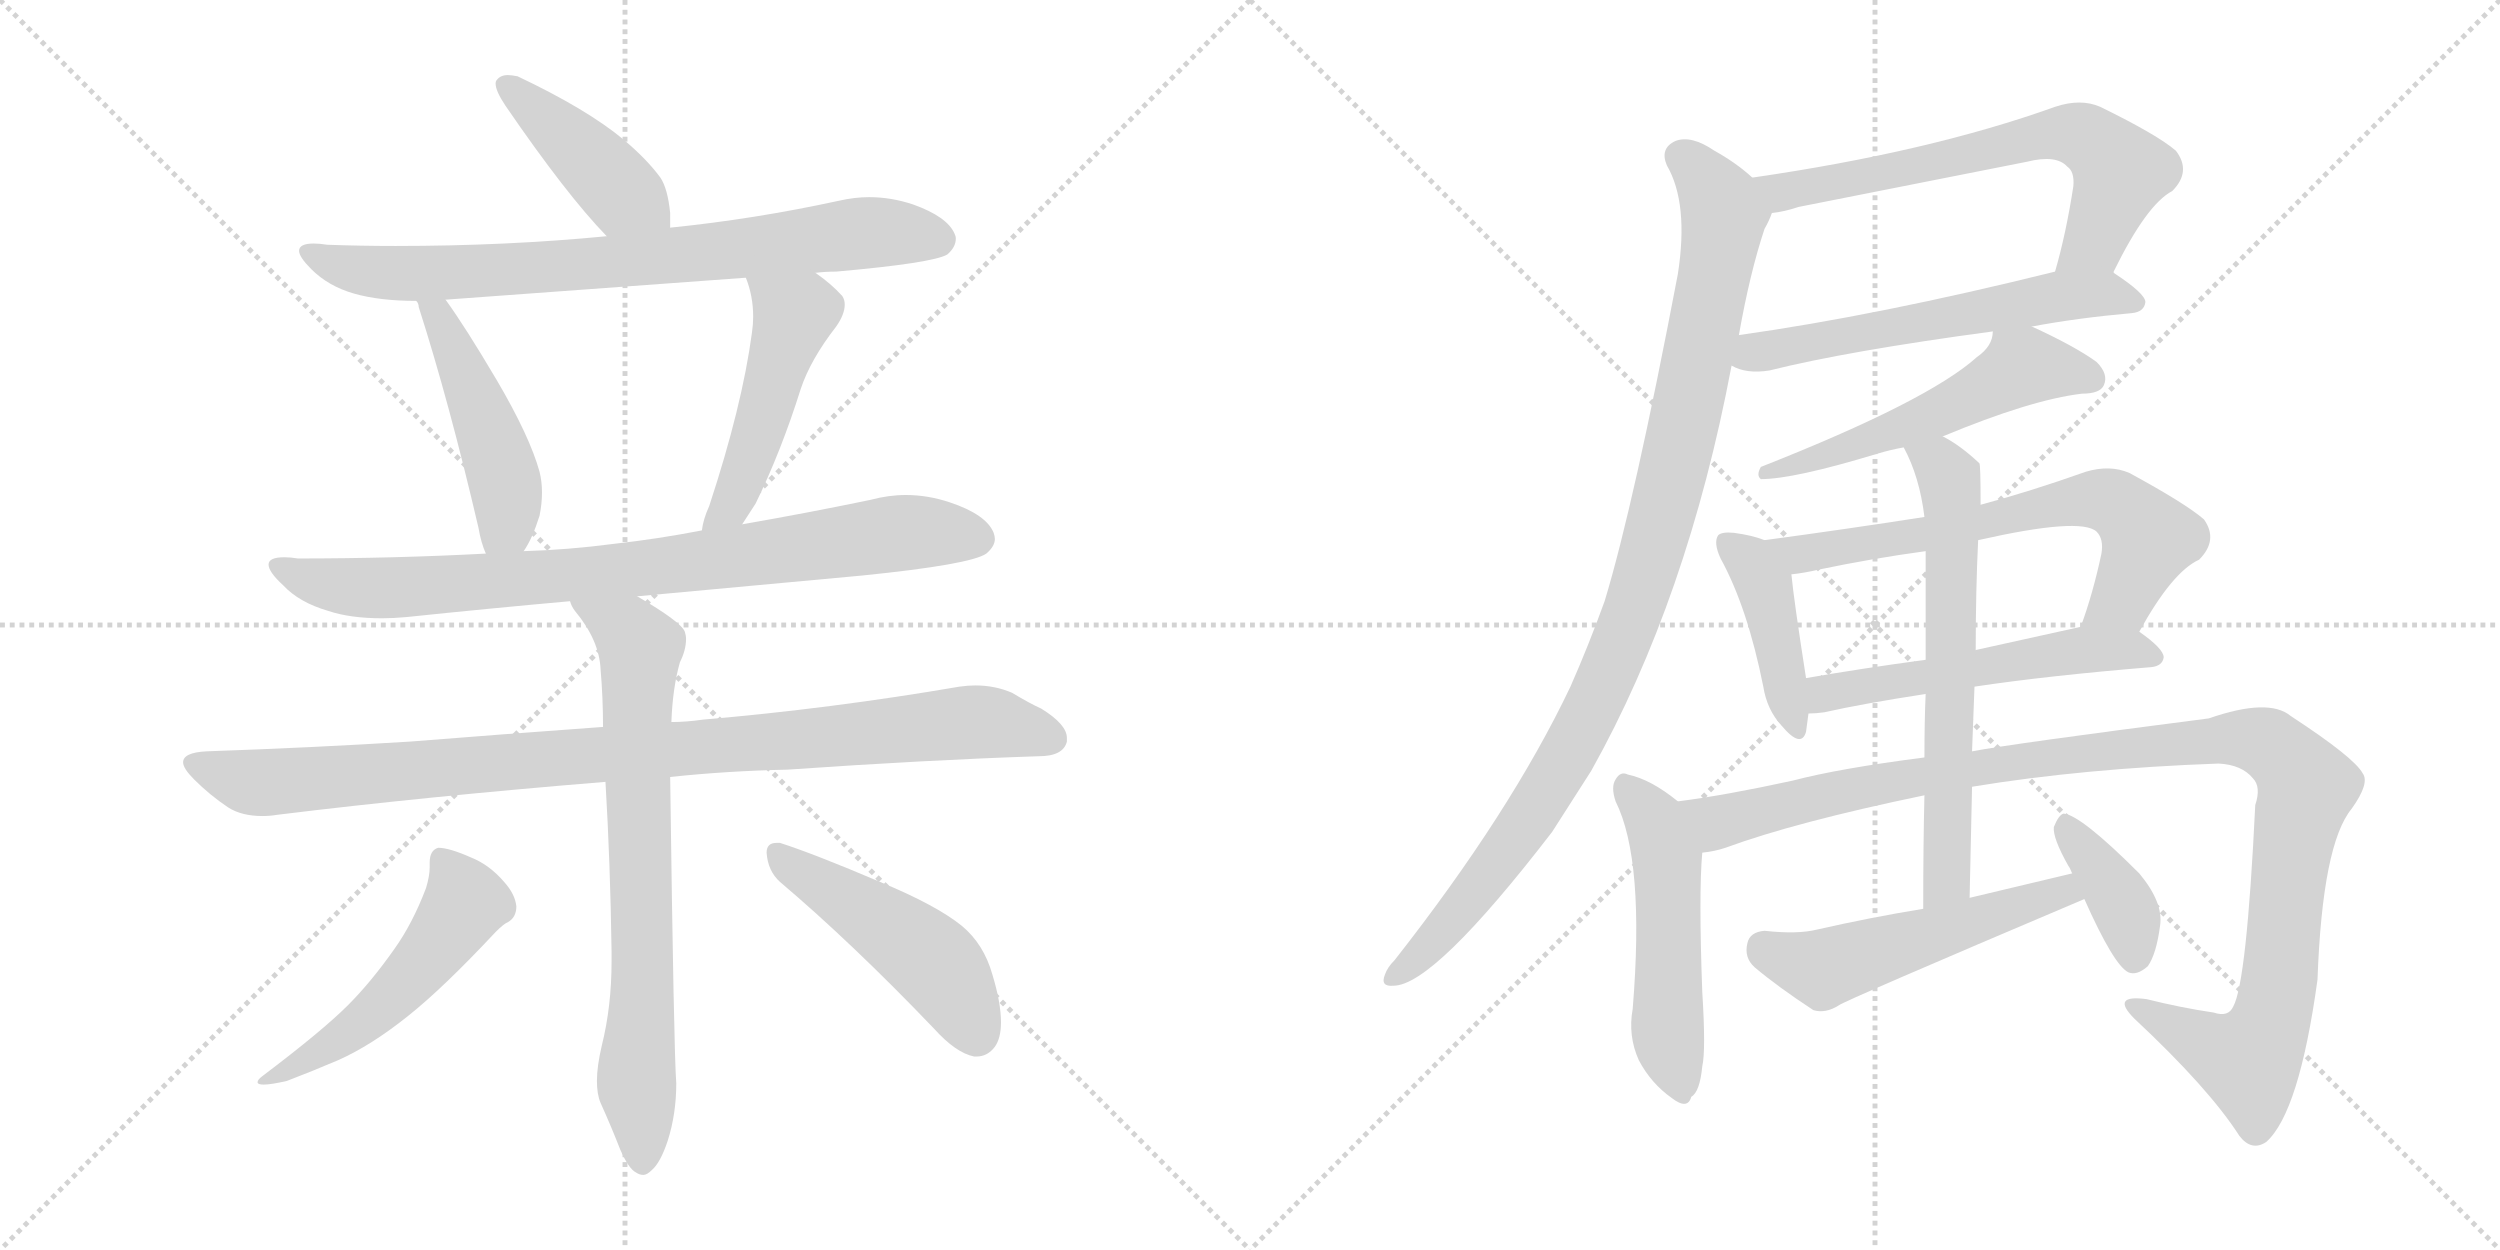 <svg version="1.1" viewBox="0 0 2048 1024" xmlns="http://www.w3.org/2000/svg">
  <g stroke="lightgray" stroke-dasharray="1,1" stroke-width="1" transform="scale(4, 4)">
    <line x1="0" y1="0" x2="256" y2="256"></line>
    <line x1="256" y1="0" x2="0" y2="256"></line>
    <line x1="128" y1="0" x2="128" y2="256"></line>
    <line x1="0" y1="128" x2="256" y2="128"></line>
    <line x1="256" y1="0" x2="512" y2="256"></line>
    <line x1="512" y1="0" x2="256" y2="256"></line>
    <line x1="384" y1="0" x2="384" y2="256"></line>
    <line x1="256" y1="128" x2="512" y2="128"></line>
  </g>
<g transform="scale(1, -1) translate(0, -850)">
   <style type="text/css">
    @keyframes keyframes0 {
      from {
       stroke: black;
       stroke-dashoffset: 426;
       stroke-width: 128;
       }
       58% {
       animation-timing-function: step-end;
       stroke: black;
       stroke-dashoffset: 0;
       stroke-width: 128;
       }
       to {
       stroke: black;
       stroke-width: 1024;
       }
       }
       #make-me-a-hanzi-animation-0 {
         animation: keyframes0 0.597s both;
         animation-delay: 0s;
         animation-timing-function: linear;
       }
    @keyframes keyframes1 {
      from {
       stroke: black;
       stroke-dashoffset: 778;
       stroke-width: 128;
       }
       72% {
       animation-timing-function: step-end;
       stroke: black;
       stroke-dashoffset: 0;
       stroke-width: 128;
       }
       to {
       stroke: black;
       stroke-width: 1024;
       }
       }
       #make-me-a-hanzi-animation-1 {
         animation: keyframes1 0.883s both;
         animation-delay: 0.597s;
         animation-timing-function: linear;
       }
    @keyframes keyframes2 {
      from {
       stroke: black;
       stroke-dashoffset: 474;
       stroke-width: 128;
       }
       61% {
       animation-timing-function: step-end;
       stroke: black;
       stroke-dashoffset: 0;
       stroke-width: 128;
       }
       to {
       stroke: black;
       stroke-width: 1024;
       }
       }
       #make-me-a-hanzi-animation-2 {
         animation: keyframes2 0.636s both;
         animation-delay: 1.48s;
         animation-timing-function: linear;
       }
    @keyframes keyframes3 {
      from {
       stroke: black;
       stroke-dashoffset: 489;
       stroke-width: 128;
       }
       61% {
       animation-timing-function: step-end;
       stroke: black;
       stroke-dashoffset: 0;
       stroke-width: 128;
       }
       to {
       stroke: black;
       stroke-width: 1024;
       }
       }
       #make-me-a-hanzi-animation-3 {
         animation: keyframes3 0.648s both;
         animation-delay: 2.116s;
         animation-timing-function: linear;
       }
    @keyframes keyframes4 {
      from {
       stroke: black;
       stroke-dashoffset: 835;
       stroke-width: 128;
       }
       73% {
       animation-timing-function: step-end;
       stroke: black;
       stroke-dashoffset: 0;
       stroke-width: 128;
       }
       to {
       stroke: black;
       stroke-width: 1024;
       }
       }
       #make-me-a-hanzi-animation-4 {
         animation: keyframes4 0.93s both;
         animation-delay: 2.764s;
         animation-timing-function: linear;
       }
    @keyframes keyframes5 {
      from {
       stroke: black;
       stroke-dashoffset: 968;
       stroke-width: 128;
       }
       76% {
       animation-timing-function: step-end;
       stroke: black;
       stroke-dashoffset: 0;
       stroke-width: 128;
       }
       to {
       stroke: black;
       stroke-width: 1024;
       }
       }
       #make-me-a-hanzi-animation-5 {
         animation: keyframes5 1.038s both;
         animation-delay: 3.693s;
         animation-timing-function: linear;
       }
    @keyframes keyframes6 {
      from {
       stroke: black;
       stroke-dashoffset: 742;
       stroke-width: 128;
       }
       71% {
       animation-timing-function: step-end;
       stroke: black;
       stroke-dashoffset: 0;
       stroke-width: 128;
       }
       to {
       stroke: black;
       stroke-width: 1024;
       }
       }
       #make-me-a-hanzi-animation-6 {
         animation: keyframes6 0.854s both;
         animation-delay: 4.731s;
         animation-timing-function: linear;
       }
    @keyframes keyframes7 {
      from {
       stroke: black;
       stroke-dashoffset: 521;
       stroke-width: 128;
       }
       63% {
       animation-timing-function: step-end;
       stroke: black;
       stroke-dashoffset: 0;
       stroke-width: 128;
       }
       to {
       stroke: black;
       stroke-width: 1024;
       }
       }
       #make-me-a-hanzi-animation-7 {
         animation: keyframes7 0.674s both;
         animation-delay: 5.585s;
         animation-timing-function: linear;
       }
    @keyframes keyframes8 {
      from {
       stroke: black;
       stroke-dashoffset: 480;
       stroke-width: 128;
       }
       61% {
       animation-timing-function: step-end;
       stroke: black;
       stroke-dashoffset: 0;
       stroke-width: 128;
       }
       to {
       stroke: black;
       stroke-width: 1024;
       }
       }
       #make-me-a-hanzi-animation-8 {
         animation: keyframes8 0.641s both;
         animation-delay: 6.259s;
         animation-timing-function: linear;
       }
    @keyframes keyframes9 {
      from {
       stroke: black;
       stroke-dashoffset: 663;
       stroke-width: 128;
       }
       68% {
       animation-timing-function: step-end;
       stroke: black;
       stroke-dashoffset: 0;
       stroke-width: 128;
       }
       to {
       stroke: black;
       stroke-width: 1024;
       }
       }
       #make-me-a-hanzi-animation-9 {
         animation: keyframes9 0.79s both;
         animation-delay: 6.899s;
         animation-timing-function: linear;
       }
    @keyframes keyframes10 {
      from {
       stroke: black;
       stroke-dashoffset: 585;
       stroke-width: 128;
       }
       66% {
       animation-timing-function: step-end;
       stroke: black;
       stroke-dashoffset: 0;
       stroke-width: 128;
       }
       to {
       stroke: black;
       stroke-width: 1024;
       }
       }
       #make-me-a-hanzi-animation-10 {
         animation: keyframes10 0.726s both;
         animation-delay: 7.689s;
         animation-timing-function: linear;
       }
    @keyframes keyframes11 {
      from {
       stroke: black;
       stroke-dashoffset: 1009;
       stroke-width: 128;
       }
       77% {
       animation-timing-function: step-end;
       stroke: black;
       stroke-dashoffset: 0;
       stroke-width: 128;
       }
       to {
       stroke: black;
       stroke-width: 1024;
       }
       }
       #make-me-a-hanzi-animation-11 {
         animation: keyframes11 1.071s both;
         animation-delay: 8.415s;
         animation-timing-function: linear;
       }
    @keyframes keyframes12 {
      from {
       stroke: black;
       stroke-dashoffset: 542;
       stroke-width: 128;
       }
       64% {
       animation-timing-function: step-end;
       stroke: black;
       stroke-dashoffset: 0;
       stroke-width: 128;
       }
       to {
       stroke: black;
       stroke-width: 1024;
       }
       }
       #make-me-a-hanzi-animation-12 {
         animation: keyframes12 0.691s both;
         animation-delay: 9.486s;
         animation-timing-function: linear;
       }
    @keyframes keyframes13 {
      from {
       stroke: black;
       stroke-dashoffset: 422;
       stroke-width: 128;
       }
       58% {
       animation-timing-function: step-end;
       stroke: black;
       stroke-dashoffset: 0;
       stroke-width: 128;
       }
       to {
       stroke: black;
       stroke-width: 1024;
       }
       }
       #make-me-a-hanzi-animation-13 {
         animation: keyframes13 0.593s both;
         animation-delay: 10.177s;
         animation-timing-function: linear;
       }
    @keyframes keyframes14 {
      from {
       stroke: black;
       stroke-dashoffset: 668;
       stroke-width: 128;
       }
       68% {
       animation-timing-function: step-end;
       stroke: black;
       stroke-dashoffset: 0;
       stroke-width: 128;
       }
       to {
       stroke: black;
       stroke-width: 1024;
       }
       }
       #make-me-a-hanzi-animation-14 {
         animation: keyframes14 0.794s both;
         animation-delay: 10.771s;
         animation-timing-function: linear;
       }
    @keyframes keyframes15 {
      from {
       stroke: black;
       stroke-dashoffset: 539;
       stroke-width: 128;
       }
       64% {
       animation-timing-function: step-end;
       stroke: black;
       stroke-dashoffset: 0;
       stroke-width: 128;
       }
       to {
       stroke: black;
       stroke-width: 1024;
       }
       }
       #make-me-a-hanzi-animation-15 {
         animation: keyframes15 0.689s both;
         animation-delay: 11.564s;
         animation-timing-function: linear;
       }
    @keyframes keyframes16 {
      from {
       stroke: black;
       stroke-dashoffset: 520;
       stroke-width: 128;
       }
       63% {
       animation-timing-function: step-end;
       stroke: black;
       stroke-dashoffset: 0;
       stroke-width: 128;
       }
       to {
       stroke: black;
       stroke-width: 1024;
       }
       }
       #make-me-a-hanzi-animation-16 {
         animation: keyframes16 0.673s both;
         animation-delay: 12.253s;
         animation-timing-function: linear;
       }
    @keyframes keyframes17 {
      from {
       stroke: black;
       stroke-dashoffset: 1123;
       stroke-width: 128;
       }
       79% {
       animation-timing-function: step-end;
       stroke: black;
       stroke-dashoffset: 0;
       stroke-width: 128;
       }
       to {
       stroke: black;
       stroke-width: 1024;
       }
       }
       #make-me-a-hanzi-animation-17 {
         animation: keyframes17 1.164s both;
         animation-delay: 12.926s;
         animation-timing-function: linear;
       }
    @keyframes keyframes18 {
      from {
       stroke: black;
       stroke-dashoffset: 642;
       stroke-width: 128;
       }
       68% {
       animation-timing-function: step-end;
       stroke: black;
       stroke-dashoffset: 0;
       stroke-width: 128;
       }
       to {
       stroke: black;
       stroke-width: 1024;
       }
       }
       #make-me-a-hanzi-animation-18 {
         animation: keyframes18 0.772s both;
         animation-delay: 14.09s;
         animation-timing-function: linear;
       }
    @keyframes keyframes19 {
      from {
       stroke: black;
       stroke-dashoffset: 523;
       stroke-width: 128;
       }
       63% {
       animation-timing-function: step-end;
       stroke: black;
       stroke-dashoffset: 0;
       stroke-width: 128;
       }
       to {
       stroke: black;
       stroke-width: 1024;
       }
       }
       #make-me-a-hanzi-animation-19 {
         animation: keyframes19 0.676s both;
         animation-delay: 14.862s;
         animation-timing-function: linear;
       }
    @keyframes keyframes20 {
      from {
       stroke: black;
       stroke-dashoffset: 384;
       stroke-width: 128;
       }
       56% {
       animation-timing-function: step-end;
       stroke: black;
       stroke-dashoffset: 0;
       stroke-width: 128;
       }
       to {
       stroke: black;
       stroke-width: 1024;
       }
       }
       #make-me-a-hanzi-animation-20 {
         animation: keyframes20 0.562s both;
         animation-delay: 15.538s;
         animation-timing-function: linear;
       }
</style>
<path d="M 549.0 663.5 L 549.0 675.5 Q 547.0 695.5 541.0 704.5 Q 530.0 719.5 511.0 735.5 Q 481.0 760.5 424.0 787.5 Q 419.0 788.5 416.0 788.5 Q 410.0 788.5 407.0 784.5 Q 406.0 783.5 406.0 781.5 Q 406.0 775.5 414.0 763.5 Q 464.0 690.5 497.0 656.5 C 518.0 634.5 549.0 633.5 549.0 663.5 Z" fill="lightgray"></path> 
<path d="M 668.0 626.5 Q 676.0 627.5 685.0 627.5 Q 764.0 634.5 776.0 641.5 Q 783.0 647.5 783.0 654.5 Q 783.0 656.5 782.0 658.5 Q 776.0 672.5 748.0 682.5 Q 730.0 688.5 712.0 688.5 Q 700.0 688.5 687.0 685.5 Q 618.0 670.5 549.0 663.5 L 497.0 656.5 Q 415.0 648.5 324.0 648.5 Q 296.0 648.5 268.0 649.5 Q 262.0 650.5 257.0 650.5 Q 245.0 650.5 245.0 644.5 Q 245.0 639.5 255.0 629.5 Q 269.0 615.5 290.0 609.5 Q 311.0 603.5 341.0 603.5 L 365.0 604.5 L 611.0 622.5 L 668.0 626.5 Z" fill="lightgray"></path> 
<path d="M 341.0 603.5 Q 343.0 601.5 343.0 598.5 Q 368.0 520.5 392.0 417.5 Q 394.0 405.5 398.0 396.5 C 409.0 368.5 413.0 372.5 429.0 398.5 Q 436.0 408.5 442.0 427.5 Q 444.0 437.5 444.0 446.5 Q 444.0 455.5 442.0 463.5 Q 434.0 492.5 407.0 538.5 Q 381.0 582.5 365.0 604.5 C 348.0 628.5 330.0 631.5 341.0 603.5 Z" fill="lightgray"></path> 
<path d="M 608.0 420.5 L 619.0 437.5 Q 640.0 480.5 656.0 531.5 Q 664.0 555.5 685.0 582.5 Q 692.0 592.5 692.0 600.5 Q 692.0 604.5 690.0 607.5 Q 681.0 617.5 668.0 626.5 C 644.0 644.5 601.0 650.5 611.0 622.5 Q 617.0 607.5 617.0 590.5 Q 617.0 584.5 616.0 577.5 Q 608.0 517.5 581.0 435.5 Q 576.0 424.5 575.0 415.5 C 569.0 386.5 592.0 395.5 608.0 420.5 Z" fill="lightgray"></path> 
<path d="M 522.0 361.5 L 706.0 378.5 Q 795.0 387.5 808.0 396.5 Q 815.0 402.5 815.0 408.5 Q 815.0 410.5 814.0 413.5 Q 808.0 428.5 778.0 438.5 Q 760.0 444.5 742.0 444.5 Q 728.0 444.5 713.0 440.5 Q 660.0 429.5 608.0 420.5 L 575.0 415.5 Q 539.0 408.5 503.0 404.5 Q 465.0 399.5 429.0 398.5 L 398.0 396.5 Q 323.0 392.5 244.0 392.5 Q 238.0 393.5 233.0 393.5 Q 220.0 393.5 220.0 387.5 Q 220.0 381.5 232.0 370.5 Q 245.0 356.5 269.0 349.5 Q 287.0 343.5 313.0 343.5 Q 322.0 343.5 333.0 344.5 Q 400.0 351.5 467.0 357.5 L 522.0 361.5 Z" fill="lightgray"></path> 
<path d="M 549.0 213.5 Q 596.0 218.5 645.0 219.5 Q 760.0 227.5 851.0 230.5 Q 871.0 230.5 874.0 242.5 L 874.0 245.5 Q 874.0 256.5 853.0 269.5 Q 844.0 273.5 829.0 282.5 Q 815.0 288.5 799.0 288.5 Q 793.0 288.5 786.0 287.5 Q 681.0 269.5 576.0 260.5 Q 562.0 258.5 550.0 258.5 L 494.0 254.5 Q 411.0 248.5 336.0 242.5 Q 256.0 237.5 169.0 234.5 Q 150.0 233.5 150.0 225.5 Q 150.0 220.5 159.0 211.5 Q 172.0 198.5 187.0 188.5 Q 198.0 181.5 215.0 181.5 Q 221.0 181.5 227.0 182.5 Q 349.0 197.5 496.0 209.5 L 549.0 213.5 Z" fill="lightgray"></path> 
<path d="M 496.0 209.5 Q 500.0 142.5 501.0 70.5 L 501.0 62.5 Q 501.0 25.5 493.0 -6.5 Q 489.0 -23.5 489.0 -35.5 Q 489.0 -46.5 492.0 -53.5 Q 501.0 -73.5 508.0 -91.5 Q 515.0 -107.5 521.0 -110.5 Q 524.0 -112.5 527.0 -112.5 Q 530.0 -112.5 534.0 -108.5 Q 541.0 -102.5 547.0 -84.5 Q 554.0 -62.5 554.0 -37.5 Q 552.0 -11.5 549.0 213.5 L 550.0 258.5 Q 551.0 286.5 557.0 307.5 Q 562.0 317.5 562.0 326.5 Q 562.0 329.5 561.0 332.5 Q 558.0 340.5 522.0 361.5 C 496.0 377.5 451.0 383.5 467.0 357.5 Q 468.0 353.5 471.0 349.5 Q 491.0 325.5 492.0 301.5 Q 494.0 278.5 494.0 254.5 L 496.0 209.5 Z" fill="lightgray"></path> 
<path d="M 349.0 122.5 Q 338.0 93.5 323.0 72.5 Q 304.0 45.5 285.0 26.5 Q 264.0 5.5 215.0 -31.5 Q 211.0 -34.5 211.0 -36.5 Q 211.0 -38.5 216.0 -38.5 Q 222.0 -38.5 235.0 -35.5 Q 256.0 -27.5 277.0 -18.5 Q 304.0 -6.5 334.0 17.5 Q 363.0 40.5 406.0 86.5 Q 413.0 93.5 416.0 94.5 Q 423.0 98.5 423.0 107.5 Q 422.0 117.5 413.0 127.5 Q 401.0 141.5 386.0 147.5 Q 368.0 155.5 359.0 155.5 Q 352.0 153.5 352.0 143.5 L 352.0 139.5 Q 352.0 132.5 349.0 122.5 Z" fill="lightgray"></path> 
<path d="M 765.0 7.5 Q 783.0 -12.5 798.0 -15.5 L 800.0 -15.5 Q 809.0 -15.5 815.0 -7.5 Q 820.0 -0.5 820.0 12.5 Q 820.0 28.5 813.0 51.5 Q 806.0 76.5 788.0 91.5 Q 767.0 108.5 721.0 127.5 Q 667.0 150.5 639.0 159.5 L 636.0 159.5 Q 628.0 159.5 628.0 151.5 Q 629.0 136.5 639.0 127.5 Q 698.0 77.5 765.0 7.5 Z" fill="lightgray"></path> 
<path d="M 1731.5 626.5 L 1731.5 627.5 Q 1758.5 682.5 1779.5 693.5 Q 1795.5 709.5 1782.5 726.5 Q 1767.5 739.5 1720.5 762.5 Q 1704.5 769.5 1683.5 762.5 Q 1580.5 725.5 1435.5 704.5 C 1405.5 700.5 1421.5 670.5 1451.5 675.5 Q 1461.5 676.5 1473.5 680.5 L 1660.5 717.5 Q 1684.5 723.5 1693.5 713.5 Q 1699.5 709.5 1698.5 697.5 Q 1692.5 658.5 1683.5 627.5 C 1675.5 598.5 1718.5 599.5 1731.5 626.5 Z" fill="lightgray"></path> 
<path d="M 1418.5 550.5 Q 1430.5 543.5 1449.5 546.5 Q 1513.5 562.5 1632.5 578.5 L 1664.5 582.5 Q 1701.5 589.5 1746.5 593.5 Q 1756.5 594.5 1757.5 602.5 Q 1757.5 609.5 1731.5 626.5 C 1717.5 635.5 1712.5 634.5 1683.5 627.5 Q 1538.5 591.5 1424.5 575.5 C 1394.5 571.5 1390.5 561.5 1418.5 550.5 Z" fill="lightgray"></path> 
<path d="M 1435.5 704.5 Q 1422.5 716.5 1404.5 726.5 Q 1385.5 739.5 1372.5 734.5 Q 1359.5 728.5 1365.5 714.5 Q 1383.5 683.5 1374.5 625.5 Q 1338.5 436.5 1314.5 357.5 Q 1301.5 321.5 1286.5 287.5 Q 1237.5 184.5 1142.5 63.5 Q 1136.5 57.5 1134.5 51.5 Q 1130.5 41.5 1141.5 42.5 Q 1174.5 42.5 1271.5 168.5 L 1303.5 218.5 Q 1382.5 359.5 1418.5 550.5 L 1424.5 575.5 Q 1433.5 626.5 1445.5 662.5 Q 1449.5 669.5 1451.5 675.5 C 1456.5 688.5 1456.5 688.5 1435.5 704.5 Z" fill="lightgray"></path> 
<path d="M 1632.5 578.5 Q 1632.5 566.5 1619.5 557.5 Q 1579.5 521.5 1442.5 467.5 Q 1438.5 460.5 1442.5 457.5 Q 1469.5 457.5 1538.5 478.5 Q 1548.5 481.5 1559.5 483.5 L 1591.5 492.5 Q 1663.5 522.5 1705.5 527.5 Q 1720.5 527.5 1723.5 534.5 Q 1727.5 543.5 1717.5 553.5 Q 1699.5 566.5 1664.5 582.5 C 1637.5 595.5 1636.5 595.5 1632.5 578.5 Z" fill="lightgray"></path> 
<path d="M 1445.5 407.5 Q 1435.5 411.5 1420.5 413.5 Q 1410.5 414.5 1407.5 411.5 Q 1403.5 405.5 1409.5 392.5 Q 1431.5 352.5 1444.5 287.5 Q 1447.5 268.5 1459.5 255.5 Q 1475.5 236.5 1479.5 250.5 Q 1480.5 257.5 1481.5 265.5 L 1479.5 294.5 Q 1469.5 358.5 1467.5 379.5 C 1465.5 400.5 1465.5 400.5 1445.5 407.5 Z" fill="lightgray"></path> 
<path d="M 1576.5 426.5 Q 1512.5 416.5 1445.5 407.5 C 1415.5 403.5 1437.5 375.5 1467.5 379.5 Q 1477.5 380.5 1490.5 383.5 Q 1533.5 392.5 1577.5 398.5 L 1620.5 407.5 Q 1704.5 426.5 1717.5 414.5 Q 1723.5 408.5 1721.5 396.5 Q 1714.5 363.5 1704.5 336.5 C 1694.5 308.5 1737.5 306.5 1752.5 332.5 Q 1779.5 381.5 1801.5 391.5 Q 1817.5 407.5 1805.5 424.5 Q 1790.5 437.5 1744.5 462.5 Q 1728.5 469.5 1708.5 463.5 Q 1663.5 447.5 1622.5 436.5 L 1576.5 426.5 Z" fill="lightgray"></path> 
<path d="M 1481.5 265.5 Q 1487.5 265.5 1494.5 266.5 Q 1525.5 273.5 1577.5 281.5 L 1617.5 287.5 Q 1677.5 296.5 1762.5 303.5 Q 1771.5 304.5 1772.5 311.5 Q 1772.5 318.5 1752.5 332.5 C 1737.5 343.5 1733.5 342.5 1704.5 336.5 L 1618.5 317.5 L 1577.5 309.5 Q 1525.5 302.5 1479.5 294.5 C 1449.5 289.5 1451.5 263.5 1481.5 265.5 Z" fill="lightgray"></path> 
<path d="M 1374.5 193.5 Q 1352.5 211.5 1333.5 215.5 Q 1327.5 218.5 1323.5 211.5 Q 1319.5 205.5 1323.5 193.5 Q 1347.5 145.5 1337.5 23.5 Q 1333.5 1.5 1342.5 -18.5 Q 1352.5 -37.5 1369.5 -49.5 Q 1382.5 -59.5 1385.5 -48.5 Q 1392.5 -44.5 1394.5 -23.5 Q 1397.5 -10.5 1394.5 37.5 Q 1391.5 118.5 1394.5 151.5 C 1396.5 176.5 1396.5 176.5 1374.5 193.5 Z" fill="lightgray"></path> 
<path d="M 1576.5 229.5 Q 1506.5 220.5 1468.5 210.5 Q 1413.5 198.5 1374.5 193.5 C 1344.5 189.5 1365.5 144.5 1394.5 151.5 Q 1404.5 152.5 1413.5 155.5 Q 1470.5 176.5 1576.5 198.5 L 1615.5 205.5 Q 1706.5 220.5 1817.5 224.5 Q 1836.5 223.5 1845.5 212.5 Q 1852.5 205.5 1847.5 190.5 Q 1840.5 45.5 1829.5 25.5 Q 1825.5 16.5 1813.5 20.5 Q 1786.5 24.5 1758.5 31.5 Q 1728.5 35.5 1748.5 15.5 Q 1809.5 -41.5 1834.5 -80.5 Q 1844.5 -93.5 1856.5 -85.5 Q 1883.5 -61.5 1898.5 47.5 Q 1902.5 158.5 1926.5 187.5 Q 1941.5 208.5 1935.5 216.5 Q 1928.5 229.5 1876.5 263.5 Q 1858.5 278.5 1809.5 261.5 Q 1646.5 240.5 1615.5 234.5 L 1576.5 229.5 Z" fill="lightgray"></path> 
<path d="M 1559.5 483.5 Q 1572.5 459.5 1576.5 426.5 L 1577.5 398.5 L 1577.5 309.5 L 1577.5 281.5 Q 1576.5 259.5 1576.5 229.5 L 1576.5 198.5 Q 1575.5 158.5 1575.5 105.5 C 1575.5 75.5 1612.5 84.5 1613.5 114.5 Q 1614.5 162.5 1615.5 205.5 L 1615.5 234.5 Q 1616.5 262.5 1617.5 287.5 L 1618.5 317.5 Q 1618.5 366.5 1620.5 407.5 L 1622.5 436.5 Q 1622.5 469.5 1621.5 470.5 Q 1605.5 485.5 1591.5 492.5 C 1565.5 507.5 1546.5 510.5 1559.5 483.5 Z" fill="lightgray"></path> 
<path d="M 1575.5 105.5 Q 1532.5 98.5 1488.5 88.5 Q 1472.5 84.5 1445.5 87.5 Q 1433.5 86.5 1431.5 77.5 Q 1428.5 65.5 1437.5 57.5 Q 1456.5 41.5 1485.5 22.5 Q 1495.5 19.5 1506.5 26.5 Q 1509.5 29.5 1707.5 113.5 C 1735.5 125.5 1726.5 141.5 1697.5 134.5 L 1613.5 114.5 L 1575.5 105.5 Z" fill="lightgray"></path> 
<path d="M 1707.5 113.5 Q 1731.5 59.5 1743.5 53.5 Q 1750.5 50.5 1759.5 58.5 Q 1766.5 68.5 1769.5 91.5 Q 1772.5 110.5 1752.5 134.5 Q 1704.5 182.5 1690.5 183.5 Q 1686.5 182.5 1682.5 172.5 Q 1681.5 163.5 1694.5 140.5 Q 1695.5 139.5 1697.5 134.5 L 1707.5 113.5 Z" fill="lightgray"></path> 
      <clipPath id="make-me-a-hanzi-clip-0">
      <path d="M 549.0 663.5 L 549.0 675.5 Q 547.0 695.5 541.0 704.5 Q 530.0 719.5 511.0 735.5 Q 481.0 760.5 424.0 787.5 Q 419.0 788.5 416.0 788.5 Q 410.0 788.5 407.0 784.5 Q 406.0 783.5 406.0 781.5 Q 406.0 775.5 414.0 763.5 Q 464.0 690.5 497.0 656.5 C 518.0 634.5 549.0 633.5 549.0 663.5 Z" fill="lightgray"></path>
      </clipPath>
      <path clip-path="url(#make-me-a-hanzi-clip-0)" d="M 414.0 780.5 L 509.0 691.5 L 542.0 669.5 " fill="none" id="make-me-a-hanzi-animation-0" stroke-dasharray="298 596" stroke-linecap="round"></path>

      <clipPath id="make-me-a-hanzi-clip-1">
      <path d="M 668.0 626.5 Q 676.0 627.5 685.0 627.5 Q 764.0 634.5 776.0 641.5 Q 783.0 647.5 783.0 654.5 Q 783.0 656.5 782.0 658.5 Q 776.0 672.5 748.0 682.5 Q 730.0 688.5 712.0 688.5 Q 700.0 688.5 687.0 685.5 Q 618.0 670.5 549.0 663.5 L 497.0 656.5 Q 415.0 648.5 324.0 648.5 Q 296.0 648.5 268.0 649.5 Q 262.0 650.5 257.0 650.5 Q 245.0 650.5 245.0 644.5 Q 245.0 639.5 255.0 629.5 Q 269.0 615.5 290.0 609.5 Q 311.0 603.5 341.0 603.5 L 365.0 604.5 L 611.0 622.5 L 668.0 626.5 Z" fill="lightgray"></path>
      </clipPath>
      <path clip-path="url(#make-me-a-hanzi-clip-1)" d="M 253.0 643.5 L 279.0 631.5 L 322.0 625.5 L 525.0 637.5 L 708.0 659.5 L 770.0 653.5 " fill="none" id="make-me-a-hanzi-animation-1" stroke-dasharray="650 1300" stroke-linecap="round"></path>

      <clipPath id="make-me-a-hanzi-clip-2">
      <path d="M 341.0 603.5 Q 343.0 601.5 343.0 598.5 Q 368.0 520.5 392.0 417.5 Q 394.0 405.5 398.0 396.5 C 409.0 368.5 413.0 372.5 429.0 398.5 Q 436.0 408.5 442.0 427.5 Q 444.0 437.5 444.0 446.5 Q 444.0 455.5 442.0 463.5 Q 434.0 492.5 407.0 538.5 Q 381.0 582.5 365.0 604.5 C 348.0 628.5 330.0 631.5 341.0 603.5 Z" fill="lightgray"></path>
      </clipPath>
      <path clip-path="url(#make-me-a-hanzi-clip-2)" d="M 347.0 603.5 L 359.0 591.5 L 385.0 536.5 L 414.0 454.5 L 415.0 420.5 L 405.0 404.5 " fill="none" id="make-me-a-hanzi-animation-2" stroke-dasharray="346 692" stroke-linecap="round"></path>

      <clipPath id="make-me-a-hanzi-clip-3">
      <path d="M 608.0 420.5 L 619.0 437.5 Q 640.0 480.5 656.0 531.5 Q 664.0 555.5 685.0 582.5 Q 692.0 592.5 692.0 600.5 Q 692.0 604.5 690.0 607.5 Q 681.0 617.5 668.0 626.5 C 644.0 644.5 601.0 650.5 611.0 622.5 Q 617.0 607.5 617.0 590.5 Q 617.0 584.5 616.0 577.5 Q 608.0 517.5 581.0 435.5 Q 576.0 424.5 575.0 415.5 C 569.0 386.5 592.0 395.5 608.0 420.5 Z" fill="lightgray"></path>
      </clipPath>
      <path clip-path="url(#make-me-a-hanzi-clip-3)" d="M 618.0 619.5 L 651.0 592.5 L 611.0 463.5 L 598.0 435.5 L 580.0 419.5 " fill="none" id="make-me-a-hanzi-animation-3" stroke-dasharray="361 722" stroke-linecap="round"></path>

      <clipPath id="make-me-a-hanzi-clip-4">
      <path d="M 522.0 361.5 L 706.0 378.5 Q 795.0 387.5 808.0 396.5 Q 815.0 402.5 815.0 408.5 Q 815.0 410.5 814.0 413.5 Q 808.0 428.5 778.0 438.5 Q 760.0 444.5 742.0 444.5 Q 728.0 444.5 713.0 440.5 Q 660.0 429.5 608.0 420.5 L 575.0 415.5 Q 539.0 408.5 503.0 404.5 Q 465.0 399.5 429.0 398.5 L 398.0 396.5 Q 323.0 392.5 244.0 392.5 Q 238.0 393.5 233.0 393.5 Q 220.0 393.5 220.0 387.5 Q 220.0 381.5 232.0 370.5 Q 245.0 356.5 269.0 349.5 Q 287.0 343.5 313.0 343.5 Q 322.0 343.5 333.0 344.5 Q 400.0 351.5 467.0 357.5 L 522.0 361.5 Z" fill="lightgray"></path>
      </clipPath>
      <path clip-path="url(#make-me-a-hanzi-clip-4)" d="M 228.0 386.5 L 246.0 376.5 L 281.0 369.5 L 338.0 368.5 L 528.0 384.5 L 746.0 414.5 L 801.0 408.5 " fill="none" id="make-me-a-hanzi-animation-4" stroke-dasharray="707 1414" stroke-linecap="round"></path>

      <clipPath id="make-me-a-hanzi-clip-5">
      <path d="M 549.0 213.5 Q 596.0 218.5 645.0 219.5 Q 760.0 227.5 851.0 230.5 Q 871.0 230.5 874.0 242.5 L 874.0 245.5 Q 874.0 256.5 853.0 269.5 Q 844.0 273.5 829.0 282.5 Q 815.0 288.5 799.0 288.5 Q 793.0 288.5 786.0 287.5 Q 681.0 269.5 576.0 260.5 Q 562.0 258.5 550.0 258.5 L 494.0 254.5 Q 411.0 248.5 336.0 242.5 Q 256.0 237.5 169.0 234.5 Q 150.0 233.5 150.0 225.5 Q 150.0 220.5 159.0 211.5 Q 172.0 198.5 187.0 188.5 Q 198.0 181.5 215.0 181.5 Q 221.0 181.5 227.0 182.5 Q 349.0 197.5 496.0 209.5 L 549.0 213.5 Z" fill="lightgray"></path>
      </clipPath>
      <path clip-path="url(#make-me-a-hanzi-clip-5)" d="M 157.0 224.5 L 219.0 208.5 L 795.0 258.5 L 863.0 244.5 " fill="none" id="make-me-a-hanzi-animation-5" stroke-dasharray="840 1680" stroke-linecap="round"></path>

      <clipPath id="make-me-a-hanzi-clip-6">
      <path d="M 496.0 209.5 Q 500.0 142.5 501.0 70.5 L 501.0 62.5 Q 501.0 25.5 493.0 -6.5 Q 489.0 -23.5 489.0 -35.5 Q 489.0 -46.5 492.0 -53.5 Q 501.0 -73.5 508.0 -91.5 Q 515.0 -107.5 521.0 -110.5 Q 524.0 -112.5 527.0 -112.5 Q 530.0 -112.5 534.0 -108.5 Q 541.0 -102.5 547.0 -84.5 Q 554.0 -62.5 554.0 -37.5 Q 552.0 -11.5 549.0 213.5 L 550.0 258.5 Q 551.0 286.5 557.0 307.5 Q 562.0 317.5 562.0 326.5 Q 562.0 329.5 561.0 332.5 Q 558.0 340.5 522.0 361.5 C 496.0 377.5 451.0 383.5 467.0 357.5 Q 468.0 353.5 471.0 349.5 Q 491.0 325.5 492.0 301.5 Q 494.0 278.5 494.0 254.5 L 496.0 209.5 Z" fill="lightgray"></path>
      </clipPath>
      <path clip-path="url(#make-me-a-hanzi-clip-6)" d="M 474.0 356.5 L 524.0 319.5 L 527.0 46.5 L 521.0 -32.5 L 527.0 -103.5 " fill="none" id="make-me-a-hanzi-animation-6" stroke-dasharray="614 1228" stroke-linecap="round"></path>

      <clipPath id="make-me-a-hanzi-clip-7">
      <path d="M 349.0 122.5 Q 338.0 93.5 323.0 72.5 Q 304.0 45.5 285.0 26.5 Q 264.0 5.5 215.0 -31.5 Q 211.0 -34.5 211.0 -36.5 Q 211.0 -38.5 216.0 -38.5 Q 222.0 -38.5 235.0 -35.5 Q 256.0 -27.5 277.0 -18.5 Q 304.0 -6.5 334.0 17.5 Q 363.0 40.5 406.0 86.5 Q 413.0 93.5 416.0 94.5 Q 423.0 98.5 423.0 107.5 Q 422.0 117.5 413.0 127.5 Q 401.0 141.5 386.0 147.5 Q 368.0 155.5 359.0 155.5 Q 352.0 153.5 352.0 143.5 L 352.0 139.5 Q 352.0 132.5 349.0 122.5 Z" fill="lightgray"></path>
      </clipPath>
      <path clip-path="url(#make-me-a-hanzi-clip-7)" d="M 363.0 145.5 L 381.0 110.5 L 358.0 75.5 L 293.0 10.5 L 252.0 -18.5 L 214.0 -35.5 " fill="none" id="make-me-a-hanzi-animation-7" stroke-dasharray="393 786" stroke-linecap="round"></path>

      <clipPath id="make-me-a-hanzi-clip-8">
      <path d="M 765.0 7.5 Q 783.0 -12.5 798.0 -15.5 L 800.0 -15.5 Q 809.0 -15.5 815.0 -7.5 Q 820.0 -0.5 820.0 12.5 Q 820.0 28.5 813.0 51.5 Q 806.0 76.5 788.0 91.5 Q 767.0 108.5 721.0 127.5 Q 667.0 150.5 639.0 159.5 L 636.0 159.5 Q 628.0 159.5 628.0 151.5 Q 629.0 136.5 639.0 127.5 Q 698.0 77.5 765.0 7.5 Z" fill="lightgray"></path>
      </clipPath>
      <path clip-path="url(#make-me-a-hanzi-clip-8)" d="M 638.0 150.5 L 767.0 60.5 L 800.0 2.5 " fill="none" id="make-me-a-hanzi-animation-8" stroke-dasharray="352 704" stroke-linecap="round"></path>

      <clipPath id="make-me-a-hanzi-clip-9">
      <path d="M 1731.5 626.5 L 1731.5 627.5 Q 1758.5 682.5 1779.5 693.5 Q 1795.5 709.5 1782.5 726.5 Q 1767.5 739.5 1720.5 762.5 Q 1704.5 769.5 1683.5 762.5 Q 1580.5 725.5 1435.5 704.5 C 1405.5 700.5 1421.5 670.5 1451.5 675.5 Q 1461.5 676.5 1473.5 680.5 L 1660.5 717.5 Q 1684.5 723.5 1693.5 713.5 Q 1699.5 709.5 1698.5 697.5 Q 1692.5 658.5 1683.5 627.5 C 1675.5 598.5 1718.5 599.5 1731.5 626.5 Z" fill="lightgray"></path>
      </clipPath>
      <path clip-path="url(#make-me-a-hanzi-clip-9)" d="M 1444.5 703.5 L 1459.5 692.5 L 1669.5 738.5 L 1703.5 739.5 L 1737.5 709.5 L 1713.5 650.5 L 1689.5 632.5 " fill="none" id="make-me-a-hanzi-animation-9" stroke-dasharray="535 1070" stroke-linecap="round"></path>

      <clipPath id="make-me-a-hanzi-clip-10">
      <path d="M 1418.5 550.5 Q 1430.5 543.5 1449.5 546.5 Q 1513.5 562.5 1632.5 578.5 L 1664.5 582.5 Q 1701.5 589.5 1746.5 593.5 Q 1756.5 594.5 1757.5 602.5 Q 1757.5 609.5 1731.5 626.5 C 1717.5 635.5 1712.5 634.5 1683.5 627.5 Q 1538.5 591.5 1424.5 575.5 C 1394.5 571.5 1390.5 561.5 1418.5 550.5 Z" fill="lightgray"></path>
      </clipPath>
      <path clip-path="url(#make-me-a-hanzi-clip-10)" d="M 1427.5 554.5 L 1437.5 561.5 L 1679.5 606.5 L 1730.5 609.5 L 1748.5 601.5 " fill="none" id="make-me-a-hanzi-animation-10" stroke-dasharray="457 914" stroke-linecap="round"></path>

      <clipPath id="make-me-a-hanzi-clip-11">
      <path d="M 1435.5 704.5 Q 1422.5 716.5 1404.5 726.5 Q 1385.5 739.5 1372.5 734.5 Q 1359.5 728.5 1365.5 714.5 Q 1383.5 683.5 1374.5 625.5 Q 1338.5 436.5 1314.5 357.5 Q 1301.5 321.5 1286.5 287.5 Q 1237.5 184.5 1142.5 63.5 Q 1136.5 57.5 1134.5 51.5 Q 1130.5 41.5 1141.5 42.5 Q 1174.5 42.5 1271.5 168.5 L 1303.5 218.5 Q 1382.5 359.5 1418.5 550.5 L 1424.5 575.5 Q 1433.5 626.5 1445.5 662.5 Q 1449.5 669.5 1451.5 675.5 C 1456.5 688.5 1456.5 688.5 1435.5 704.5 Z" fill="lightgray"></path>
      </clipPath>
      <path clip-path="url(#make-me-a-hanzi-clip-11)" d="M 1376.5 721.5 L 1389.5 712.5 L 1412.5 674.5 L 1378.5 497.5 L 1345.5 372.5 L 1298.5 258.5 L 1257.5 186.5 L 1175.5 79.5 L 1143.5 51.5 " fill="none" id="make-me-a-hanzi-animation-11" stroke-dasharray="881 1762" stroke-linecap="round"></path>

      <clipPath id="make-me-a-hanzi-clip-12">
      <path d="M 1632.5 578.5 Q 1632.5 566.5 1619.5 557.5 Q 1579.5 521.5 1442.5 467.5 Q 1438.5 460.5 1442.5 457.5 Q 1469.5 457.5 1538.5 478.5 Q 1548.5 481.5 1559.5 483.5 L 1591.5 492.5 Q 1663.5 522.5 1705.5 527.5 Q 1720.5 527.5 1723.5 534.5 Q 1727.5 543.5 1717.5 553.5 Q 1699.5 566.5 1664.5 582.5 C 1637.5 595.5 1636.5 595.5 1632.5 578.5 Z" fill="lightgray"></path>
      </clipPath>
      <path clip-path="url(#make-me-a-hanzi-clip-12)" d="M 1713.5 539.5 L 1660.5 550.5 L 1581.5 508.5 L 1446.5 462.5 " fill="none" id="make-me-a-hanzi-animation-12" stroke-dasharray="414 828" stroke-linecap="round"></path>

      <clipPath id="make-me-a-hanzi-clip-13">
      <path d="M 1445.5 407.5 Q 1435.5 411.5 1420.5 413.5 Q 1410.5 414.5 1407.5 411.5 Q 1403.5 405.5 1409.5 392.5 Q 1431.5 352.5 1444.5 287.5 Q 1447.5 268.5 1459.5 255.5 Q 1475.5 236.5 1479.5 250.5 Q 1480.5 257.5 1481.5 265.5 L 1479.5 294.5 Q 1469.5 358.5 1467.5 379.5 C 1465.5 400.5 1465.5 400.5 1445.5 407.5 Z" fill="lightgray"></path>
      </clipPath>
      <path clip-path="url(#make-me-a-hanzi-clip-13)" d="M 1414.5 406.5 L 1433.5 390.5 L 1447.5 363.5 L 1469.5 254.5 " fill="none" id="make-me-a-hanzi-animation-13" stroke-dasharray="294 588" stroke-linecap="round"></path>

      <clipPath id="make-me-a-hanzi-clip-14">
      <path d="M 1576.5 426.5 Q 1512.5 416.5 1445.5 407.5 C 1415.5 403.5 1437.5 375.5 1467.5 379.5 Q 1477.5 380.5 1490.5 383.5 Q 1533.5 392.5 1577.5 398.5 L 1620.5 407.5 Q 1704.5 426.5 1717.5 414.5 Q 1723.5 408.5 1721.5 396.5 Q 1714.5 363.5 1704.5 336.5 C 1694.5 308.5 1737.5 306.5 1752.5 332.5 Q 1779.5 381.5 1801.5 391.5 Q 1817.5 407.5 1805.5 424.5 Q 1790.5 437.5 1744.5 462.5 Q 1728.5 469.5 1708.5 463.5 Q 1663.5 447.5 1622.5 436.5 L 1576.5 426.5 Z" fill="lightgray"></path>
      </clipPath>
      <path clip-path="url(#make-me-a-hanzi-clip-14)" d="M 1453.5 406.5 L 1474.5 396.5 L 1494.5 398.5 L 1719.5 441.5 L 1739.5 433.5 L 1760.5 408.5 L 1736.5 357.5 L 1711.5 342.5 " fill="none" id="make-me-a-hanzi-animation-14" stroke-dasharray="540 1080" stroke-linecap="round"></path>

      <clipPath id="make-me-a-hanzi-clip-15">
      <path d="M 1481.5 265.5 Q 1487.5 265.5 1494.5 266.5 Q 1525.5 273.5 1577.5 281.5 L 1617.5 287.5 Q 1677.5 296.5 1762.5 303.5 Q 1771.5 304.5 1772.5 311.5 Q 1772.5 318.5 1752.5 332.5 C 1737.5 343.5 1733.5 342.5 1704.5 336.5 L 1618.5 317.5 L 1577.5 309.5 Q 1525.5 302.5 1479.5 294.5 C 1449.5 289.5 1451.5 263.5 1481.5 265.5 Z" fill="lightgray"></path>
      </clipPath>
      <path clip-path="url(#make-me-a-hanzi-clip-15)" d="M 1487.5 273.5 L 1501.5 284.5 L 1701.5 317.5 L 1745.5 318.5 L 1763.5 312.5 " fill="none" id="make-me-a-hanzi-animation-15" stroke-dasharray="411 822" stroke-linecap="round"></path>

      <clipPath id="make-me-a-hanzi-clip-16">
      <path d="M 1374.5 193.5 Q 1352.5 211.5 1333.5 215.5 Q 1327.5 218.5 1323.5 211.5 Q 1319.5 205.5 1323.5 193.5 Q 1347.5 145.5 1337.5 23.5 Q 1333.5 1.5 1342.5 -18.5 Q 1352.5 -37.5 1369.5 -49.5 Q 1382.5 -59.5 1385.5 -48.5 Q 1392.5 -44.5 1394.5 -23.5 Q 1397.5 -10.5 1394.5 37.5 Q 1391.5 118.5 1394.5 151.5 C 1396.5 176.5 1396.5 176.5 1374.5 193.5 Z" fill="lightgray"></path>
      </clipPath>
      <path clip-path="url(#make-me-a-hanzi-clip-16)" d="M 1331.5 205.5 L 1354.5 180.5 L 1365.5 145.5 L 1366.5 -2.5 L 1377.5 -46.5 " fill="none" id="make-me-a-hanzi-animation-16" stroke-dasharray="392 784" stroke-linecap="round"></path>

      <clipPath id="make-me-a-hanzi-clip-17">
      <path d="M 1576.5 229.5 Q 1506.5 220.5 1468.5 210.5 Q 1413.5 198.5 1374.5 193.5 C 1344.5 189.5 1365.5 144.5 1394.5 151.5 Q 1404.5 152.5 1413.5 155.5 Q 1470.5 176.5 1576.5 198.5 L 1615.5 205.5 Q 1706.5 220.5 1817.5 224.5 Q 1836.5 223.5 1845.5 212.5 Q 1852.5 205.5 1847.5 190.5 Q 1840.5 45.5 1829.5 25.5 Q 1825.5 16.5 1813.5 20.5 Q 1786.5 24.5 1758.5 31.5 Q 1728.5 35.5 1748.5 15.5 Q 1809.5 -41.5 1834.5 -80.5 Q 1844.5 -93.5 1856.5 -85.5 Q 1883.5 -61.5 1898.5 47.5 Q 1902.5 158.5 1926.5 187.5 Q 1941.5 208.5 1935.5 216.5 Q 1928.5 229.5 1876.5 263.5 Q 1858.5 278.5 1809.5 261.5 Q 1646.5 240.5 1615.5 234.5 L 1576.5 229.5 Z" fill="lightgray"></path>
      </clipPath>
      <path clip-path="url(#make-me-a-hanzi-clip-17)" d="M 1382.5 188.5 L 1406.5 176.5 L 1568.5 214.5 L 1733.5 237.5 L 1851.5 243.5 L 1869.5 232.5 L 1889.5 205.5 L 1876.5 151.5 L 1867.5 40.5 L 1855.5 0.5 L 1841.5 -19.5 L 1750.5 25.5 " fill="none" id="make-me-a-hanzi-animation-17" stroke-dasharray="995 1990" stroke-linecap="round"></path>

      <clipPath id="make-me-a-hanzi-clip-18">
      <path d="M 1559.5 483.5 Q 1572.5 459.5 1576.5 426.5 L 1577.5 398.5 L 1577.5 309.5 L 1577.5 281.5 Q 1576.5 259.5 1576.5 229.5 L 1576.5 198.5 Q 1575.5 158.5 1575.5 105.5 C 1575.5 75.5 1612.5 84.5 1613.5 114.5 Q 1614.5 162.5 1615.5 205.5 L 1615.5 234.5 Q 1616.5 262.5 1617.5 287.5 L 1618.5 317.5 Q 1618.5 366.5 1620.5 407.5 L 1622.5 436.5 Q 1622.5 469.5 1621.5 470.5 Q 1605.5 485.5 1591.5 492.5 C 1565.5 507.5 1546.5 510.5 1559.5 483.5 Z" fill="lightgray"></path>
      </clipPath>
      <path clip-path="url(#make-me-a-hanzi-clip-18)" d="M 1566.5 479.5 L 1592.5 464.5 L 1599.5 430.5 L 1595.5 138.5 L 1591.5 123.5 L 1580.5 114.5 " fill="none" id="make-me-a-hanzi-animation-18" stroke-dasharray="514 1028" stroke-linecap="round"></path>

      <clipPath id="make-me-a-hanzi-clip-19">
      <path d="M 1575.5 105.5 Q 1532.5 98.5 1488.5 88.5 Q 1472.5 84.5 1445.5 87.5 Q 1433.5 86.5 1431.5 77.5 Q 1428.5 65.5 1437.5 57.5 Q 1456.5 41.5 1485.5 22.5 Q 1495.5 19.5 1506.5 26.5 Q 1509.5 29.5 1707.5 113.5 C 1735.5 125.5 1726.5 141.5 1697.5 134.5 L 1613.5 114.5 L 1575.5 105.5 Z" fill="lightgray"></path>
      </clipPath>
      <path clip-path="url(#make-me-a-hanzi-clip-19)" d="M 1444.5 74.5 L 1493.5 56.5 L 1688.5 115.5 L 1692.5 125.5 " fill="none" id="make-me-a-hanzi-animation-19" stroke-dasharray="395 790" stroke-linecap="round"></path>

      <clipPath id="make-me-a-hanzi-clip-20">
      <path d="M 1707.5 113.5 Q 1731.5 59.5 1743.5 53.5 Q 1750.5 50.5 1759.5 58.5 Q 1766.5 68.5 1769.5 91.5 Q 1772.5 110.5 1752.5 134.5 Q 1704.5 182.5 1690.5 183.5 Q 1686.5 182.5 1682.5 172.5 Q 1681.5 163.5 1694.5 140.5 Q 1695.5 139.5 1697.5 134.5 L 1707.5 113.5 Z" fill="lightgray"></path>
      </clipPath>
      <path clip-path="url(#make-me-a-hanzi-clip-20)" d="M 1691.5 174.5 L 1742.5 102.5 L 1747.5 63.5 " fill="none" id="make-me-a-hanzi-animation-20" stroke-dasharray="256 512" stroke-linecap="round"></path>

</g>
</svg>
